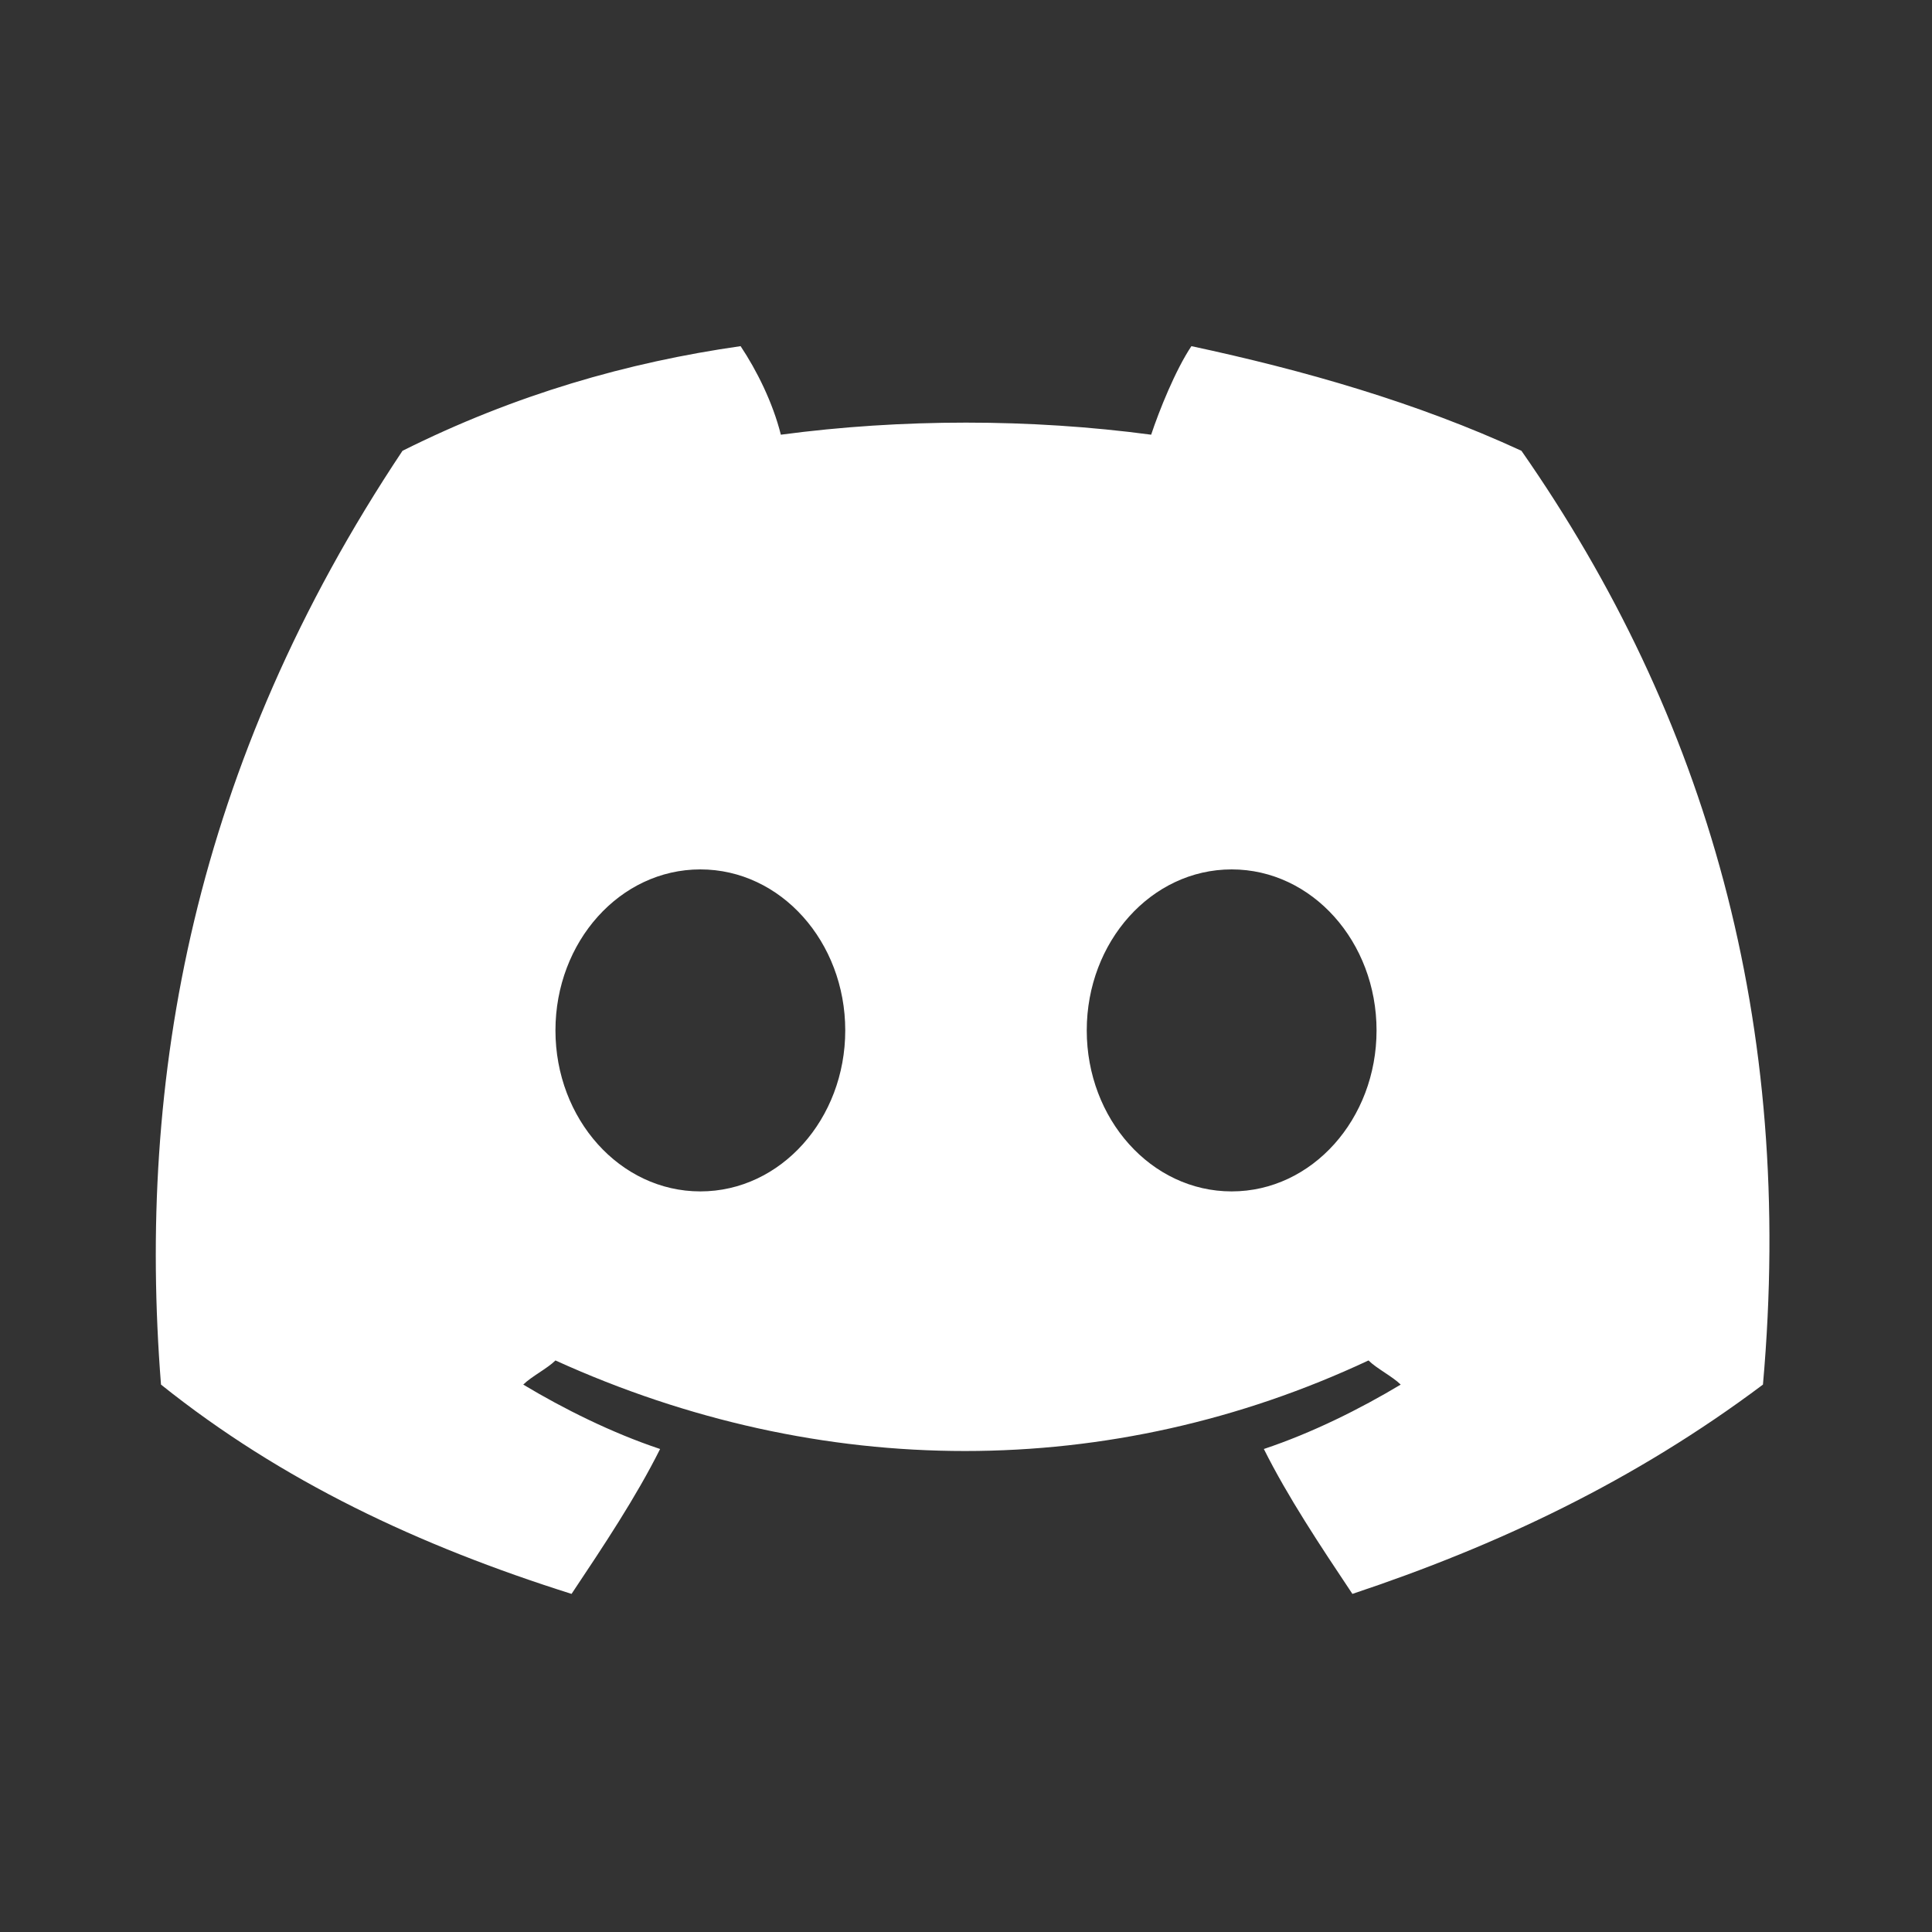 <?xml version="1.0" encoding="utf-8"?>
<!-- Generator: Adobe Illustrator 24.1.2, SVG Export Plug-In . SVG Version: 6.00 Build 0)  -->
<svg version="1.1" id="Слой_1" xmlns="http://www.w3.org/2000/svg" xmlns:xlink="http://www.w3.org/1999/xlink" x="0px" y="0px"
	 viewBox="0 0 24 24" style="enable-background:new 0 0 24 24;" xml:space="preserve">
<rect x="0" y="0" width="24" height="24" fill="#333333" stroke="none"/>
<style type="text/css">
	.st0{fill:#FFFFFF;}
</style>
<path class="st0" d="M18.9,5.6c-1.3-0.6-2.7-1-4.1-1.3c-0.2,0.3-0.4,0.8-0.5,1.1c-1.5-0.2-3.1-0.2-4.6,0C9.6,5,9.4,4.6,9.2,4.3
	C7.8,4.5,6.4,4.9,5,5.6c-2.6,3.9-3.3,7.8-3,11.6c1.5,1.2,3.2,2,5.1,2.6c0.4-0.6,0.8-1.2,1.1-1.8c-0.6-0.2-1.2-0.5-1.7-0.8
	c0.1-0.1,0.3-0.2,0.4-0.3c3.3,1.5,6.9,1.5,10.1,0c0.1,0.1,0.3,0.2,0.4,0.3c-0.5,0.3-1.1,0.6-1.7,0.8c0.3,0.6,0.7,1.2,1.1,1.8
	c1.8-0.6,3.5-1.4,5.1-2.6C22.3,12.7,21.2,8.9,18.9,5.6z M8.7,14.8c-1,0-1.8-0.9-1.8-2s0.8-2,1.8-2s1.8,0.9,1.8,2
	C10.5,13.9,9.7,14.8,8.7,14.8z M15.3,14.8c-1,0-1.8-0.9-1.8-2s0.8-2,1.8-2s1.8,0.9,1.8,2C17.1,13.9,16.3,14.8,15.3,14.8z"/>
</svg>
